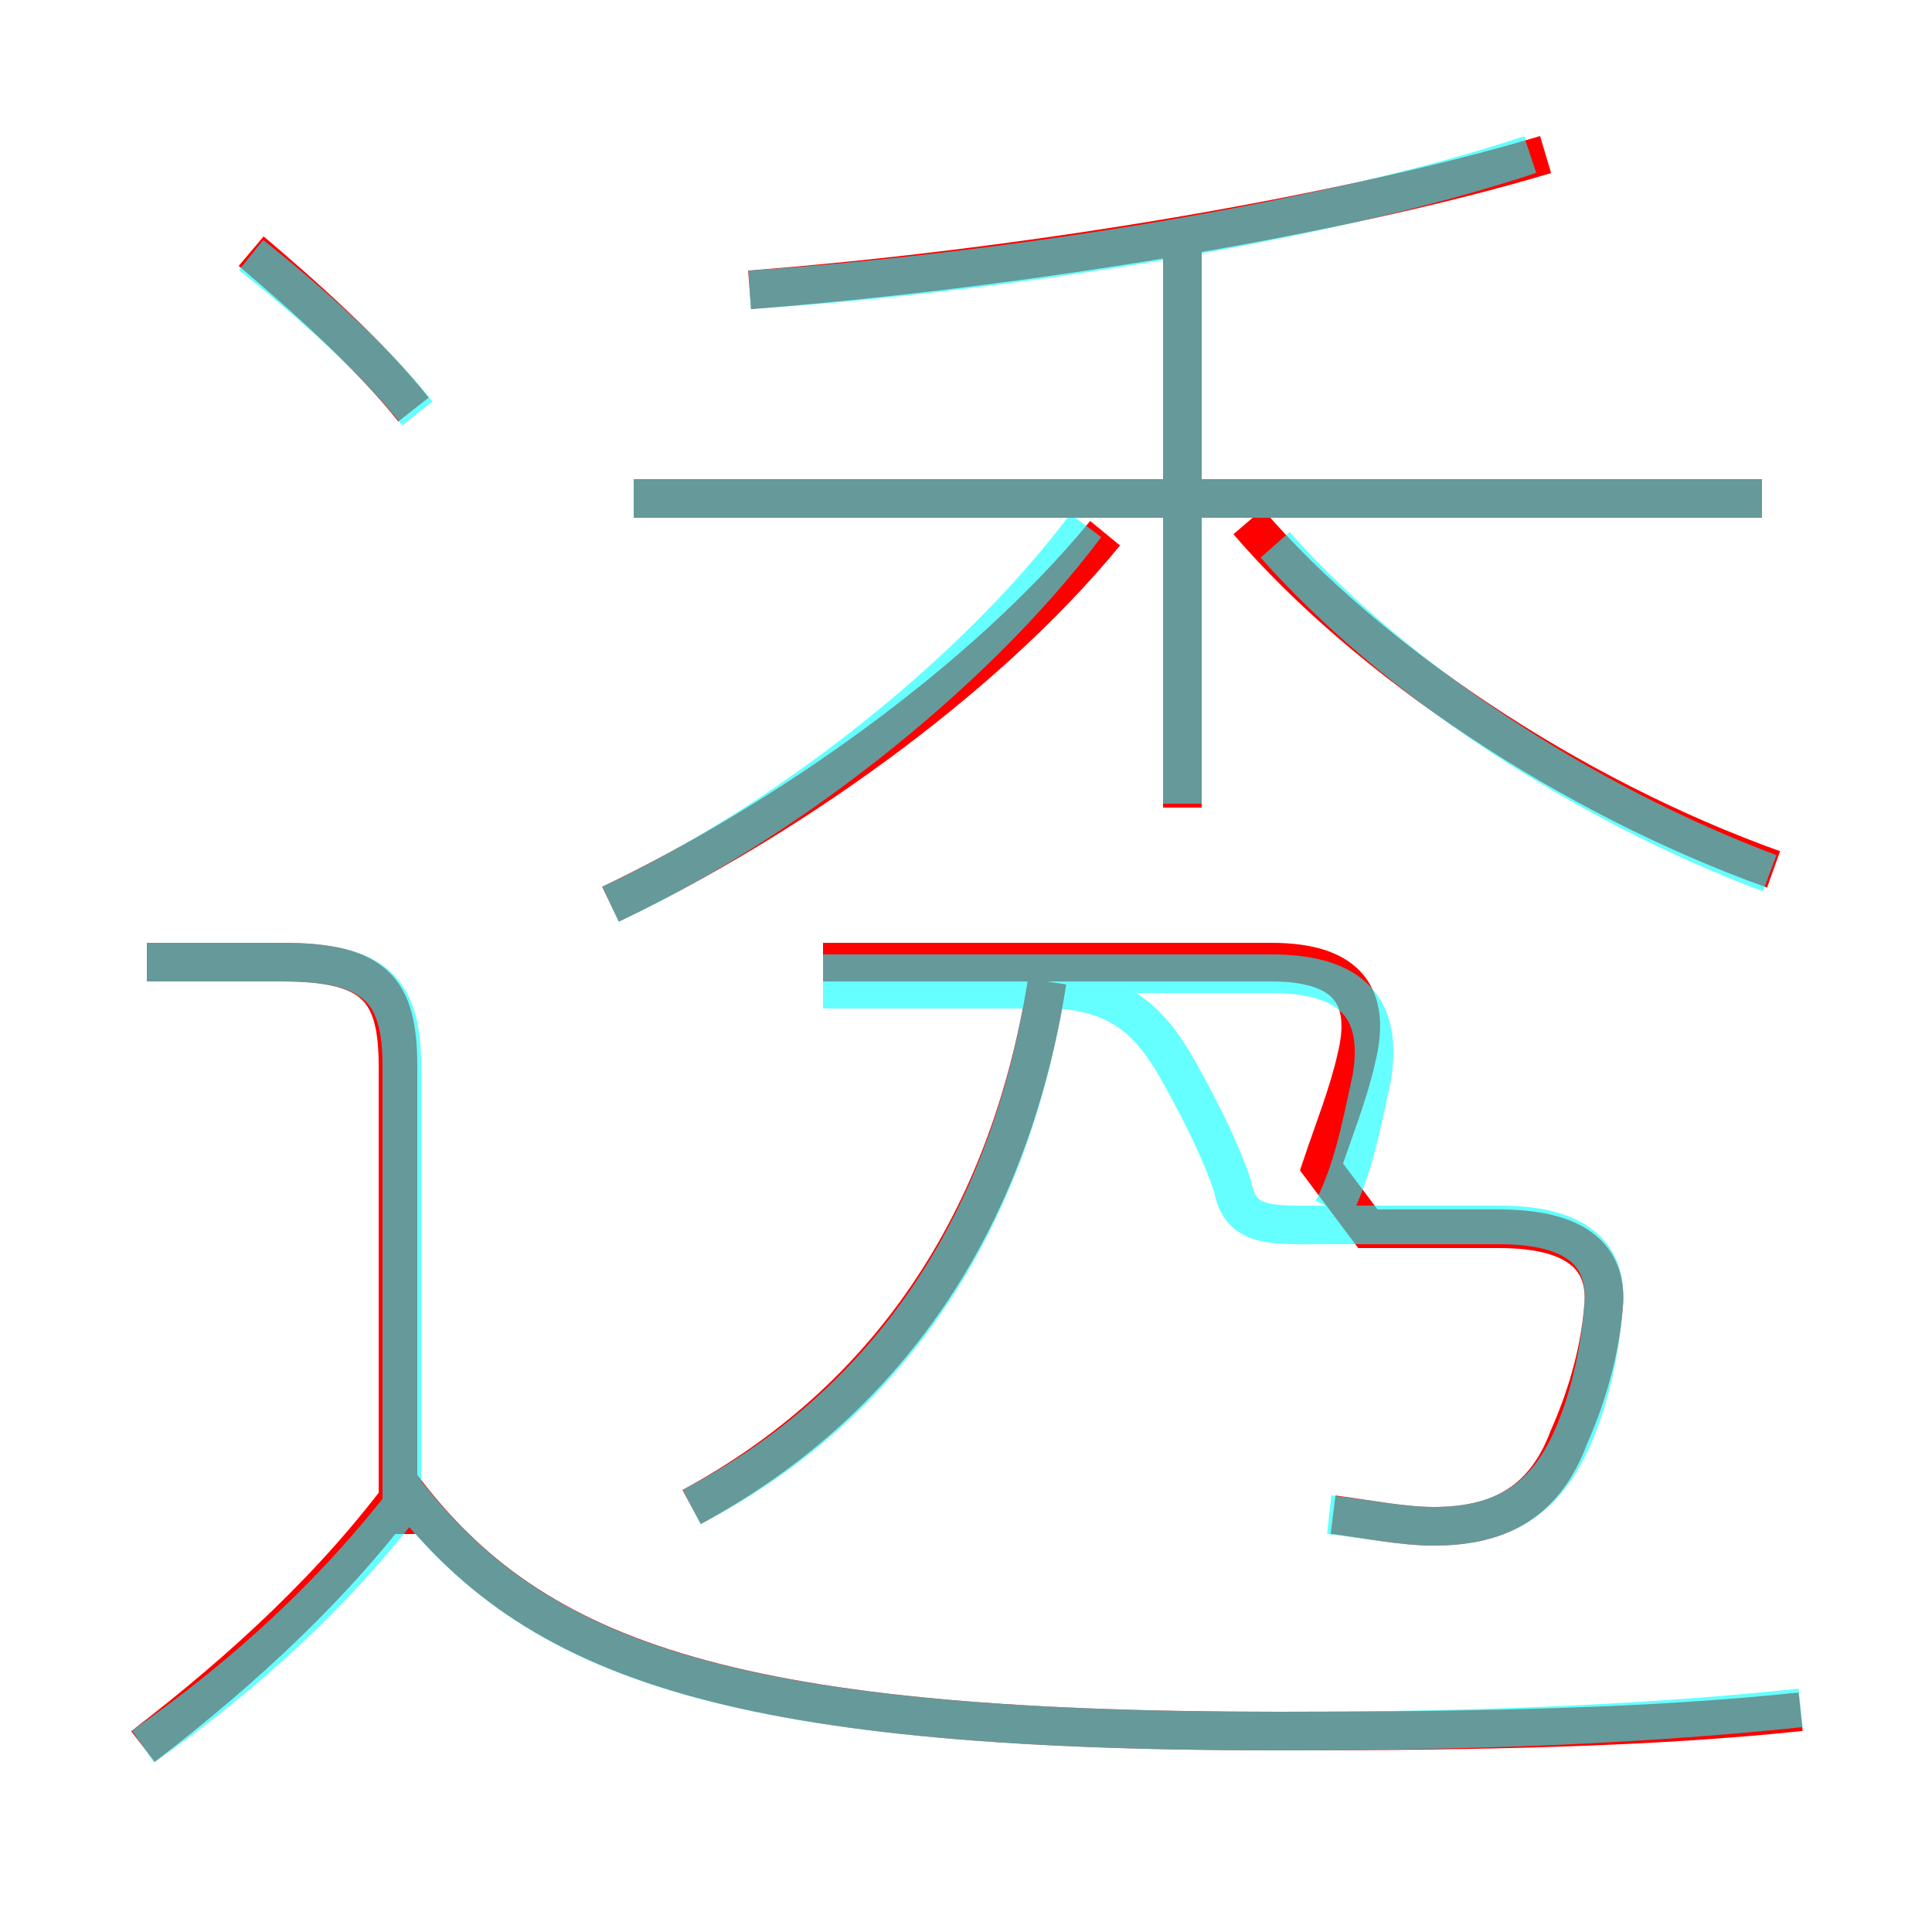 <?xml version='1.0' encoding='utf8'?>
<svg viewBox="0.0 -6.0 50.0 50.0" version="1.1" xmlns="http://www.w3.org/2000/svg">
<rect x="0.0" y="-6.0" width="50.0" height="50.0" fill="#333333" stroke="none"/>
<rect x="-1000" y="-1000" width="2000" height="2000" stroke="white" fill="white"/>
<g style="fill:none;stroke:rgba(255, 0, 0, 1);  stroke-width:1"><path d="M 34.5 -4.8 C 35.3 -4.7 36.3 -4.5 37.1 -4.5 C 38.9 -4.5 40.0 -5.2 40.6 -6.8 C 41.0 -7.7 41.4 -8.9 41.5 -10.2 C 41.6 -11.3 41.0 -12.2 38.8 -12.2 L 35.4 -12.2 L 34.2 -13.8 C 34.5 -14.7 34.9 -15.7 35.1 -16.6 C 35.5 -18.2 34.9 -19.1 32.9 -19.1 L 21.3 -19.1 M 3.7 1.2 C 6.3 -0.8 8.7 -3.0 10.6 -5.6 M 10.3 -4.3 L 10.3 -16.4 C 10.3 -18.4 9.7 -19.1 7.3 -19.1 L 3.8 -19.1 M 46.6 0.3 C 42.8 0.7 38.5 0.8 33.1 0.8 C 18.6 0.8 13.6 -1.1 10.2 -5.8 M 17.9 -5.0 C 22.9 -7.7 26.1 -12.3 27.1 -18.6 M 10.7 -33.4 C 9.6 -34.8 7.8 -36.4 6.5 -37.5 M 15.8 -20.6 C 20.2 -22.7 25.4 -26.3 28.6 -30.2 M 30.6 -23.1 L 30.6 -38.0 M 45.6 -31.1 L 16.4 -31.1 M 45.9 -21.5 C 40.6 -23.4 35.4 -26.9 32.3 -30.5 M 19.4 -36.5 C 25.9 -37.0 34.3 -38.3 40.0 -40.0" transform="translate(0.0 38.0)" />
</g>
<g style="fill:none;stroke:rgba(0, 255, 255, 0.6);  stroke-width:1">
<path d="M 46.6 0.2 C 42.8 0.6 38.5 0.8 33.1 0.8 C 18.6 0.8 13.8 -1.1 10.4 -5.5 M 3.7 1.2 C 6.3 -0.6 8.7 -2.8 10.6 -5.3 M 10.4 -4.5 L 10.4 -16.4 C 10.4 -18.4 9.7 -19.1 7.3 -19.1 L 3.8 -19.1 M 17.9 -5.0 C 22.9 -7.6 26.1 -12.2 27.1 -18.6 M 10.8 -33.3 C 9.7 -34.7 8.0 -36.2 6.5 -37.4 M 34.4 -4.8 C 35.3 -4.7 36.3 -4.5 37.1 -4.5 C 38.9 -4.5 40.0 -5.2 40.7 -6.8 C 41.1 -7.7 41.4 -8.9 41.5 -10.2 C 41.6 -11.3 41.1 -12.3 38.8 -12.3 L 34.4 -12.3 C 32.9 -12.3 32.1 -12.2 31.9 -13.3 C 31.6 -14.2 31.1 -15.2 30.6 -16.1 C 29.9 -17.4 29.1 -18.4 27.1 -18.4 L 21.3 -18.4 M 15.8 -20.6 C 20.1 -22.6 25.1 -26.4 28.1 -30.4 M 34.5 -12.7 C 35.0 -13.7 35.2 -14.7 35.5 -16.1 C 35.8 -17.9 35.0 -18.8 32.9 -18.8 L 21.3 -18.8 M 45.6 -31.1 L 16.4 -31.1 M 30.6 -23.2 L 30.6 -37.8 M 45.8 -21.4 C 41.0 -23.2 36.1 -26.4 33.0 -29.9 M 19.4 -36.5 C 25.6 -36.9 34.2 -38.2 39.6 -40.0" transform="translate(0.0 38.0)" />
</g>
</svg>